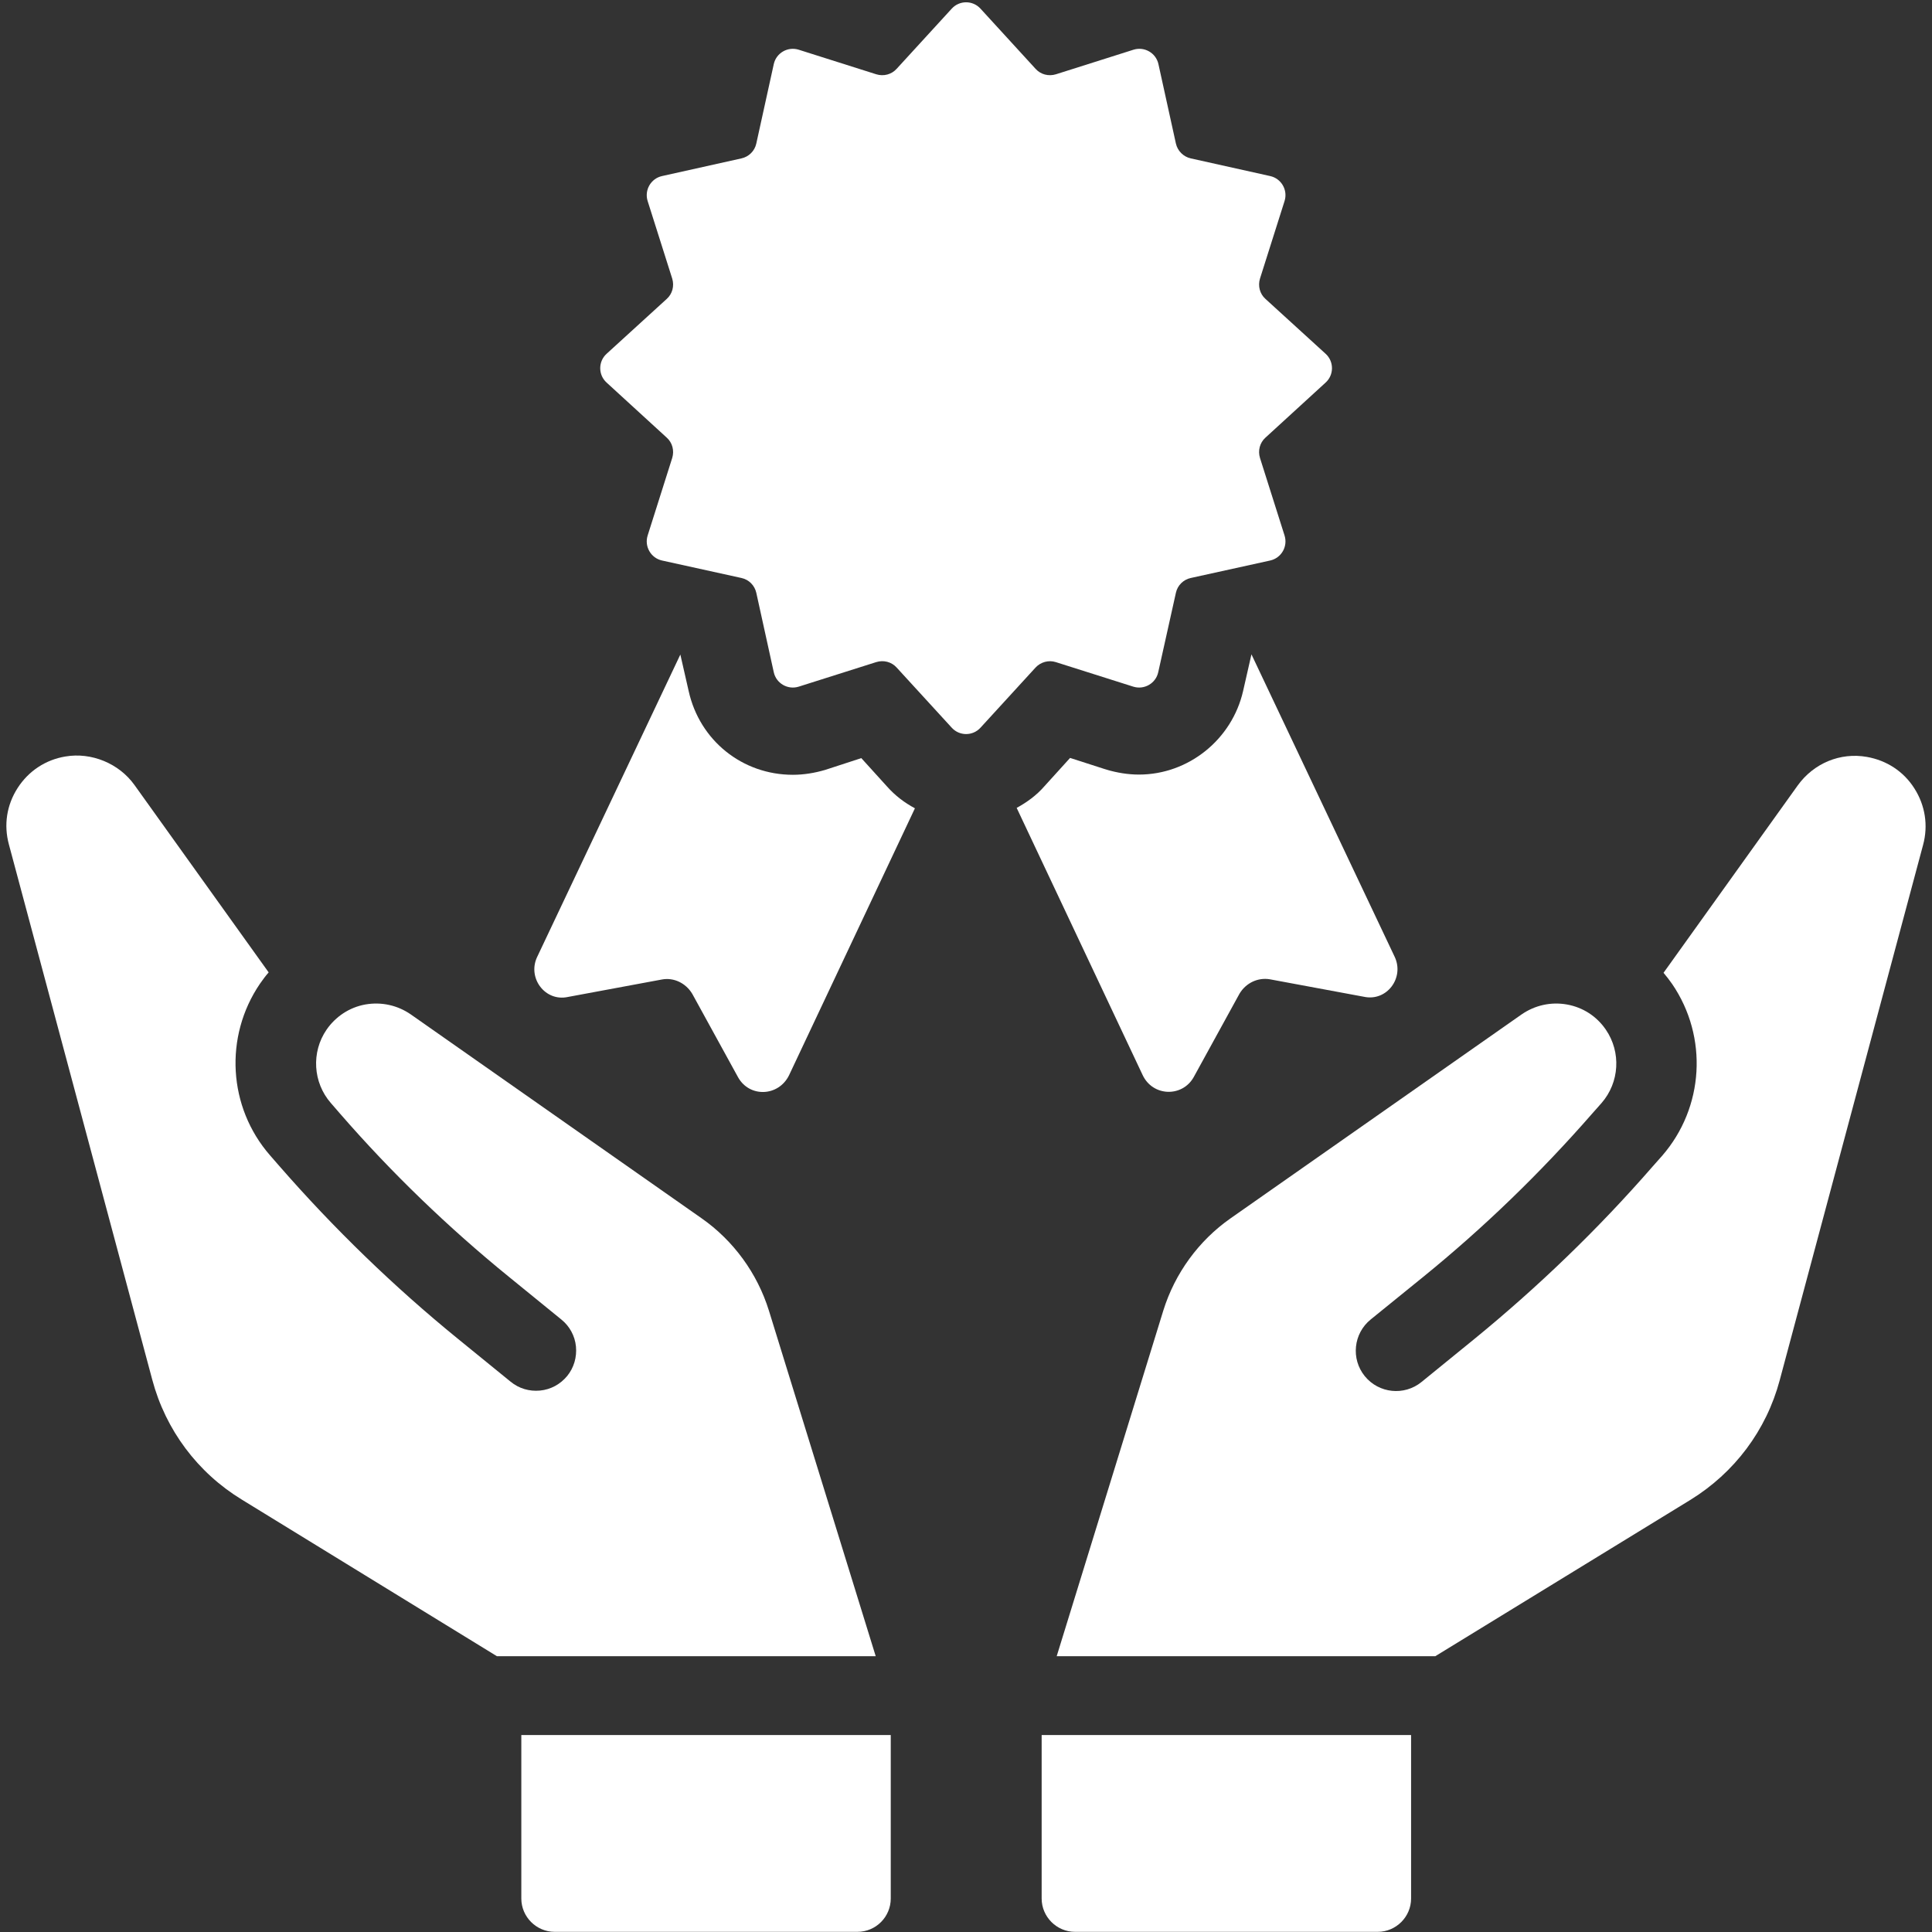 <svg xmlns="http://www.w3.org/2000/svg" xmlns:xlink="http://www.w3.org/1999/xlink" width="500" zoomAndPan="magnify" viewBox="0 0 375 375" height="500" preserveAspectRatio="xMidYMid meet" version="1.0"><rect x="0" y="0" width="375" height="375" fill="#333333" stroke="none"/><path fill="#ffffff" d="M 202.184 368.5 C 202.184 372.051 205.102 374.969 208.648 374.969 L 267.426 374.969 C 270.973 374.969 273.891 372.051 273.891 368.5 L 273.891 336.77 L 202.184 336.77 Z M 202.184 368.5 " fill-opacity="1" fill-rule="nonzero"/><path fill="#ffffff" d="M 371.578 153.027 C 369.488 149.715 366.176 147.586 362.352 146.914 C 357.188 146.008 352.062 148.137 348.949 152.434 L 322.891 188.82 C 323.484 189.531 324.074 190.277 324.586 191.027 C 331.562 201.277 330.777 214.957 322.617 224.34 L 320.762 226.43 C 310.199 238.57 298.488 249.844 286.074 259.977 L 275.902 268.254 C 272.551 270.973 267.625 270.461 264.902 267.109 C 262.184 263.762 262.695 258.832 266.047 256.113 L 276.258 247.832 C 288.004 238.293 299.004 227.648 309.016 216.18 L 310.867 214.09 C 314.336 210.109 314.691 204.234 311.695 199.859 C 309.922 197.258 307.242 195.523 304.129 194.969 C 301.012 194.418 297.898 195.129 295.336 196.902 L 238.848 236.48 C 232.656 240.816 228.043 247.164 225.797 254.379 L 205.102 321.473 L 278.582 321.473 L 328.055 291.156 C 336.648 285.875 342.84 277.637 345.441 267.898 L 373.273 163.984 C 374.297 160.199 373.668 156.297 371.578 153.027 Z M 371.578 153.027 " fill-opacity="1" fill-rule="nonzero"/><path fill="#ffffff" d="M 149.242 254.379 C 146.996 247.164 142.383 240.816 136.195 236.48 L 79.742 196.902 C 77.18 195.129 74.066 194.418 70.91 194.969 C 67.836 195.523 65.156 197.297 63.383 199.859 C 60.387 204.234 60.742 210.109 64.211 214.09 L 66.023 216.18 C 75.957 227.609 86.996 238.254 98.781 247.832 L 108.953 256.113 C 110.57 257.414 111.594 259.305 111.793 261.355 C 111.988 263.445 111.398 265.457 110.098 267.07 C 108.758 268.688 106.902 269.711 104.812 269.91 C 102.766 270.105 100.715 269.516 99.098 268.176 L 88.926 259.898 C 76.469 249.766 64.801 238.453 54.238 226.348 L 52.422 224.262 C 44.262 214.918 43.477 201.199 50.453 190.949 C 51.004 190.16 51.555 189.41 52.148 188.742 L 26.09 152.355 C 23.094 148.176 17.734 145.969 12.688 146.836 C 8.863 147.469 5.551 149.637 3.422 152.949 C 1.293 156.258 0.703 160.121 1.727 163.906 L 29.559 267.82 C 32.16 277.559 38.352 285.836 46.945 291.078 L 96.457 321.473 L 169.977 321.473 Z M 149.242 254.379 " fill-opacity="1" fill-rule="nonzero"/><path fill="#ffffff" d="M 101.188 368.5 C 101.188 372.051 104.105 374.969 107.652 374.969 L 166.43 374.969 C 170.016 374.969 172.895 372.051 172.895 368.5 L 172.895 336.77 L 101.188 336.77 Z M 101.188 368.5 " fill-opacity="1" fill-rule="nonzero"/><path fill="#ffffff" d="M 167.18 147.152 L 160.16 149.438 C 158.152 150.031 156.023 150.387 153.895 150.387 C 144.078 150.387 135.801 143.723 133.672 134.145 L 132.055 127.047 L 104.223 185.824 C 102.371 189.887 105.84 194.457 110.215 193.512 L 128.469 190.121 C 130.754 189.688 133.117 190.793 134.379 192.922 L 143.25 209.082 C 145.457 213.066 151.094 212.867 153.145 208.727 L 177.586 156.891 C 175.535 155.785 173.762 154.445 172.184 152.672 Z M 167.18 147.152 " fill-opacity="1" fill-rule="nonzero"/><path fill="#ffffff" d="M 231.711 209.043 L 240.582 192.883 C 241.844 190.754 244.207 189.688 246.492 190.082 L 264.746 193.473 C 269.16 194.418 272.59 189.844 270.738 185.785 L 242.906 127.008 L 241.289 134.105 C 239.16 143.484 230.727 150.344 221.066 150.344 C 218.938 150.344 216.848 149.992 214.801 149.398 L 207.703 147.113 L 202.734 152.594 C 201.199 154.367 199.348 155.707 197.336 156.812 L 221.777 208.648 C 223.746 212.867 229.504 213.023 231.711 209.043 Z M 231.711 209.043 " fill-opacity="1" fill-rule="nonzero"/><path fill="#ffffff" d="M 204.906 128.508 L 219.965 133.277 C 222.094 133.945 224.34 132.645 224.812 130.477 L 228.242 115.062 C 228.559 113.605 229.699 112.5 231.121 112.188 L 246.531 108.797 C 248.703 108.324 250.004 106.074 249.332 103.945 L 244.562 88.887 C 244.129 87.469 244.523 85.93 245.625 84.945 L 257.297 74.262 C 258.949 72.766 258.949 70.164 257.297 68.664 L 245.625 58.02 C 244.523 57.035 244.129 55.5 244.562 54.078 L 249.332 39.02 C 250.004 36.891 248.703 34.645 246.531 34.172 L 231.121 30.742 C 229.699 30.426 228.559 29.285 228.242 27.863 L 224.852 12.449 C 224.379 10.281 222.133 8.98 220.004 9.652 L 204.945 14.422 C 203.523 14.855 201.988 14.461 201 13.355 L 190.32 1.688 C 188.82 0.031 186.219 0.031 184.723 1.688 L 174.039 13.355 C 173.051 14.461 171.516 14.855 170.094 14.422 L 155.035 9.652 C 152.906 8.98 150.66 10.281 150.188 12.449 L 146.797 27.863 C 146.48 29.324 145.34 30.426 143.922 30.742 L 128.508 34.172 C 126.34 34.645 125.039 36.891 125.707 39.02 L 130.477 54.078 C 130.91 55.5 130.516 57.035 129.414 58.02 L 117.746 68.664 C 116.09 70.164 116.09 72.766 117.746 74.262 L 129.414 84.945 C 130.516 85.93 130.91 87.469 130.477 88.887 L 125.707 103.945 C 125.039 106.074 126.34 108.324 128.508 108.797 L 143.922 112.188 C 145.379 112.5 146.48 113.645 146.797 115.062 L 150.188 130.477 C 150.66 132.645 152.906 133.945 155.035 133.277 L 170.094 128.508 C 171.516 128.074 173.051 128.469 174.039 129.57 L 184.723 141.238 C 186.219 142.895 188.82 142.895 190.32 141.238 L 201 129.57 C 201.988 128.508 203.523 128.074 204.906 128.508 Z M 204.906 128.508 " fill-opacity="1" fill-rule="nonzero"/></svg>